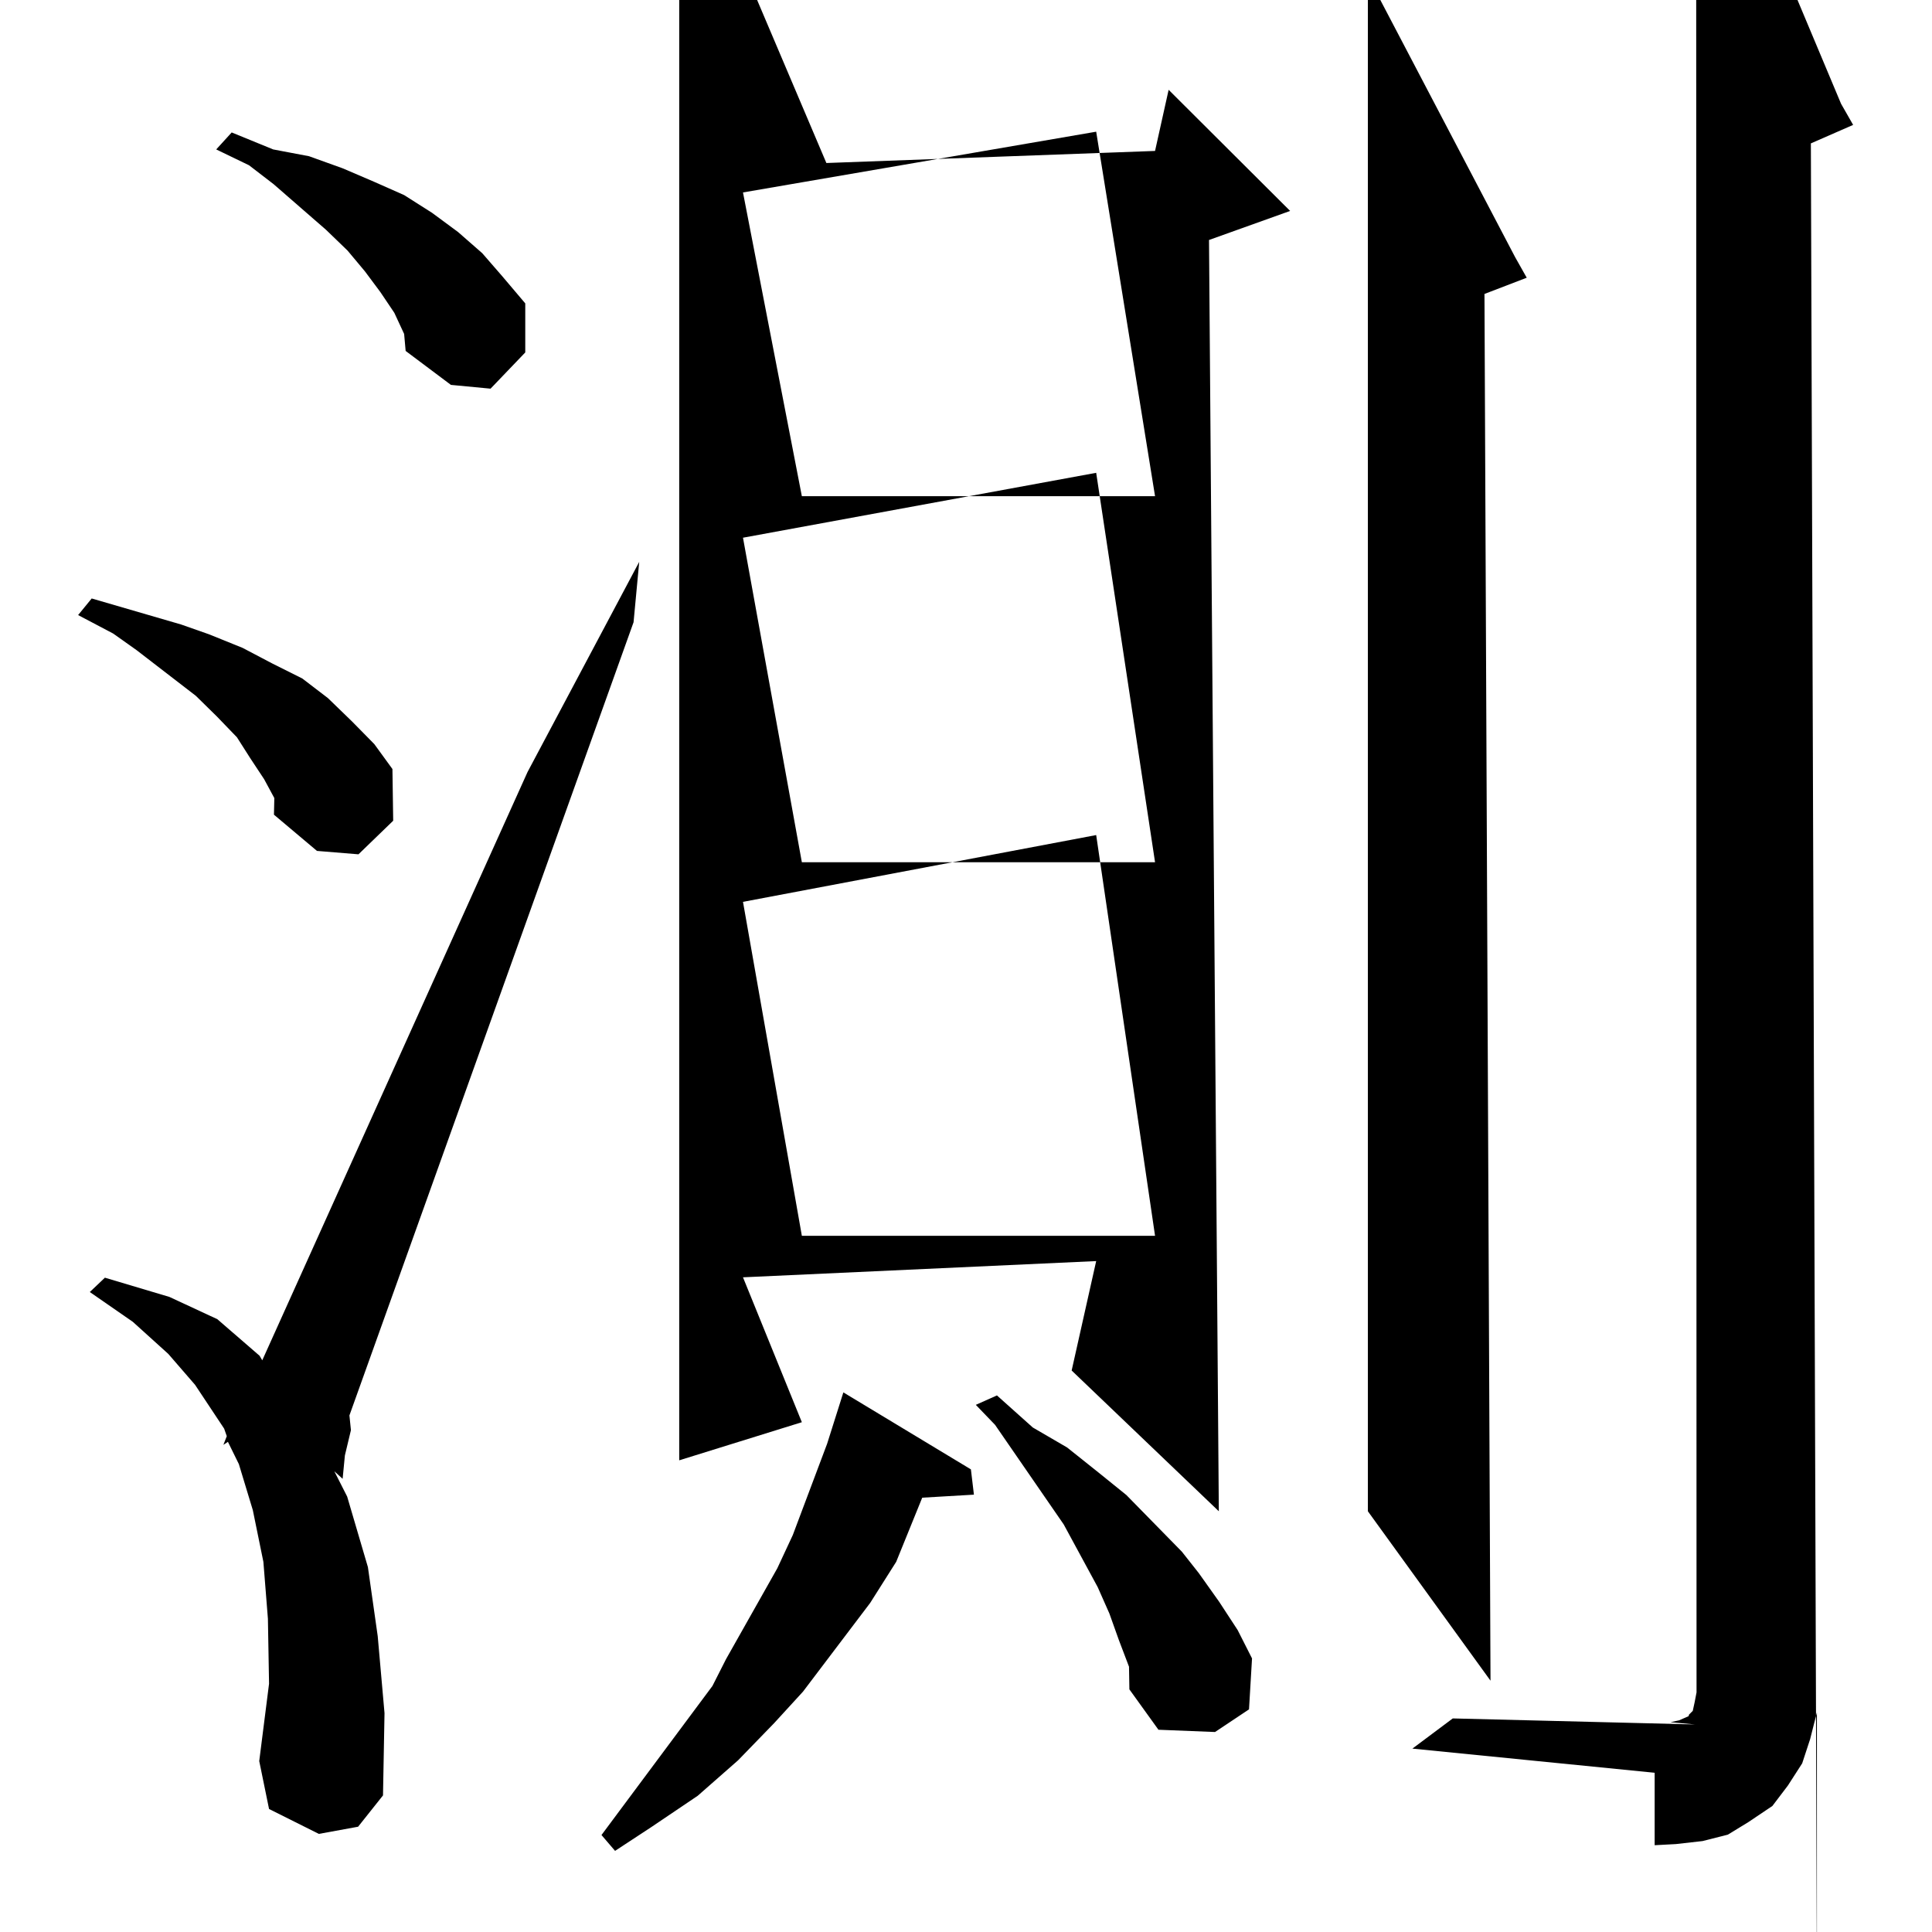 <?xml version="1.0" standalone="no"?>
<!DOCTYPE svg PUBLIC "-//W3C//DTD SVG 1.1//EN" "http://www.w3.org/Graphics/SVG/1.1/DTD/svg11.dtd" >
<svg xmlns="http://www.w3.org/2000/svg" xmlns:svg="http://www.w3.org/2000/svg" xmlns:xlink="http://www.w3.org/1999/xlink" viewBox="0 0 1024 1024"><path d="M326 981L318.8 972.6L377.6 893.6L384.8 879.4L412 831.2L420.2 813.6L438.4 765.2L447 738L514.6 778.8L516.2 792.2L488.8 793.8L475 827.8L461.2 849.6L425.6 896.6L410.4 913.2L391.2 933L369.8 951.8L345.2 968.4ZM877 978L877 939.6L748.6 926.8L770 910.8L898.4 914L885.4 912.8L890 911.8L895 909.6L895.2 908.8L896.2 907.8L897.2 906.8L898.2 902.2L899.2 897L899 -128L975.8 55L982.2 66.2L959.8 76L963 1055.6L963 907.6L959.4 921.8L955.2 934.6L947.6 946.4L939.4 957.2L926.6 965.8L915.8 972.4L902.4 975.8L888.2 977.4ZM169 972L142.6 958.8L137.4 933.4L142.6 892.4L142 858L139.6 827.8L134 800.4L126.6 776L120.8 764.2L118.4 765.8L120.2 761.2L118.8 757.2L103.4 734L89.2 717.6L70.4 700.6L47.6 684.8L55.6 677.2L89.8 687.4L115.2 699.2L137.6 718.6L139 721L279.6 409.2L338.8 297.8L335.8 329.8L185.2 750.2L186 758L182.8 771.4L181.6 783.8L177.2 779.8L184 793.2L195 830.6L200.2 867.2L203.8 908L203 951.6L189.8 968.2ZM644 918L614 916.8L598.6 895.4L598.4 883.4L593 869.2L588 855.2L581.8 841.2L563.8 808L527.4 755.2L517.2 744.6L528.4 739.6L547.4 756.6L565.6 767.2L582.4 780.6L597 792.4L626.4 822.4L635.4 833.8L646.2 849L656 864L663.6 879L662 906ZM725 801L725 -12.6L803 136.2L809.2 147.2L786.8 155.8L790 890.8ZM360 774L360 -97.2L438 86.4L612.2 80L619.4 47.6L683.8 111.8L640.8 127.2L646 801L568 726.4L581 668.4L393.8 677L425 753.8ZM425 655L612.2 655L581 442.6L393.8 478ZM425 457L612.2 457L581 250.6L393.8 285ZM168 451L145.2 431.8L145.4 423L140 413L132.6 401.8L125.6 390.8L115 379.8L103.8 368.8L72.4 344.6L60 335.8L41.4 326L48.6 317.2L96 331L110.8 336.2L128.6 343.4L144.2 351.6L160.2 359.6L173.8 370L186.6 382.4L198.4 394.4L208 407.6L208.4 435L190 452.8ZM425 263L612.2 263L581 69.8L393.8 102ZM239 204L215 186L214.2 177L209 165.8L201.6 154.8L193.4 143.8L184.2 132.8L172.8 121.8L145 97.6L132 87.6L114.6 79.2L122.8 70.2L144.8 79.2L163.8 82.8L181.6 89.2L198.4 96.4L214.2 103.4L229 112.8L242.8 123L255.6 134.2L266.2 146.4L278.4 160.8L278.4 186.8L260 206Z" fill="black"></path></svg>